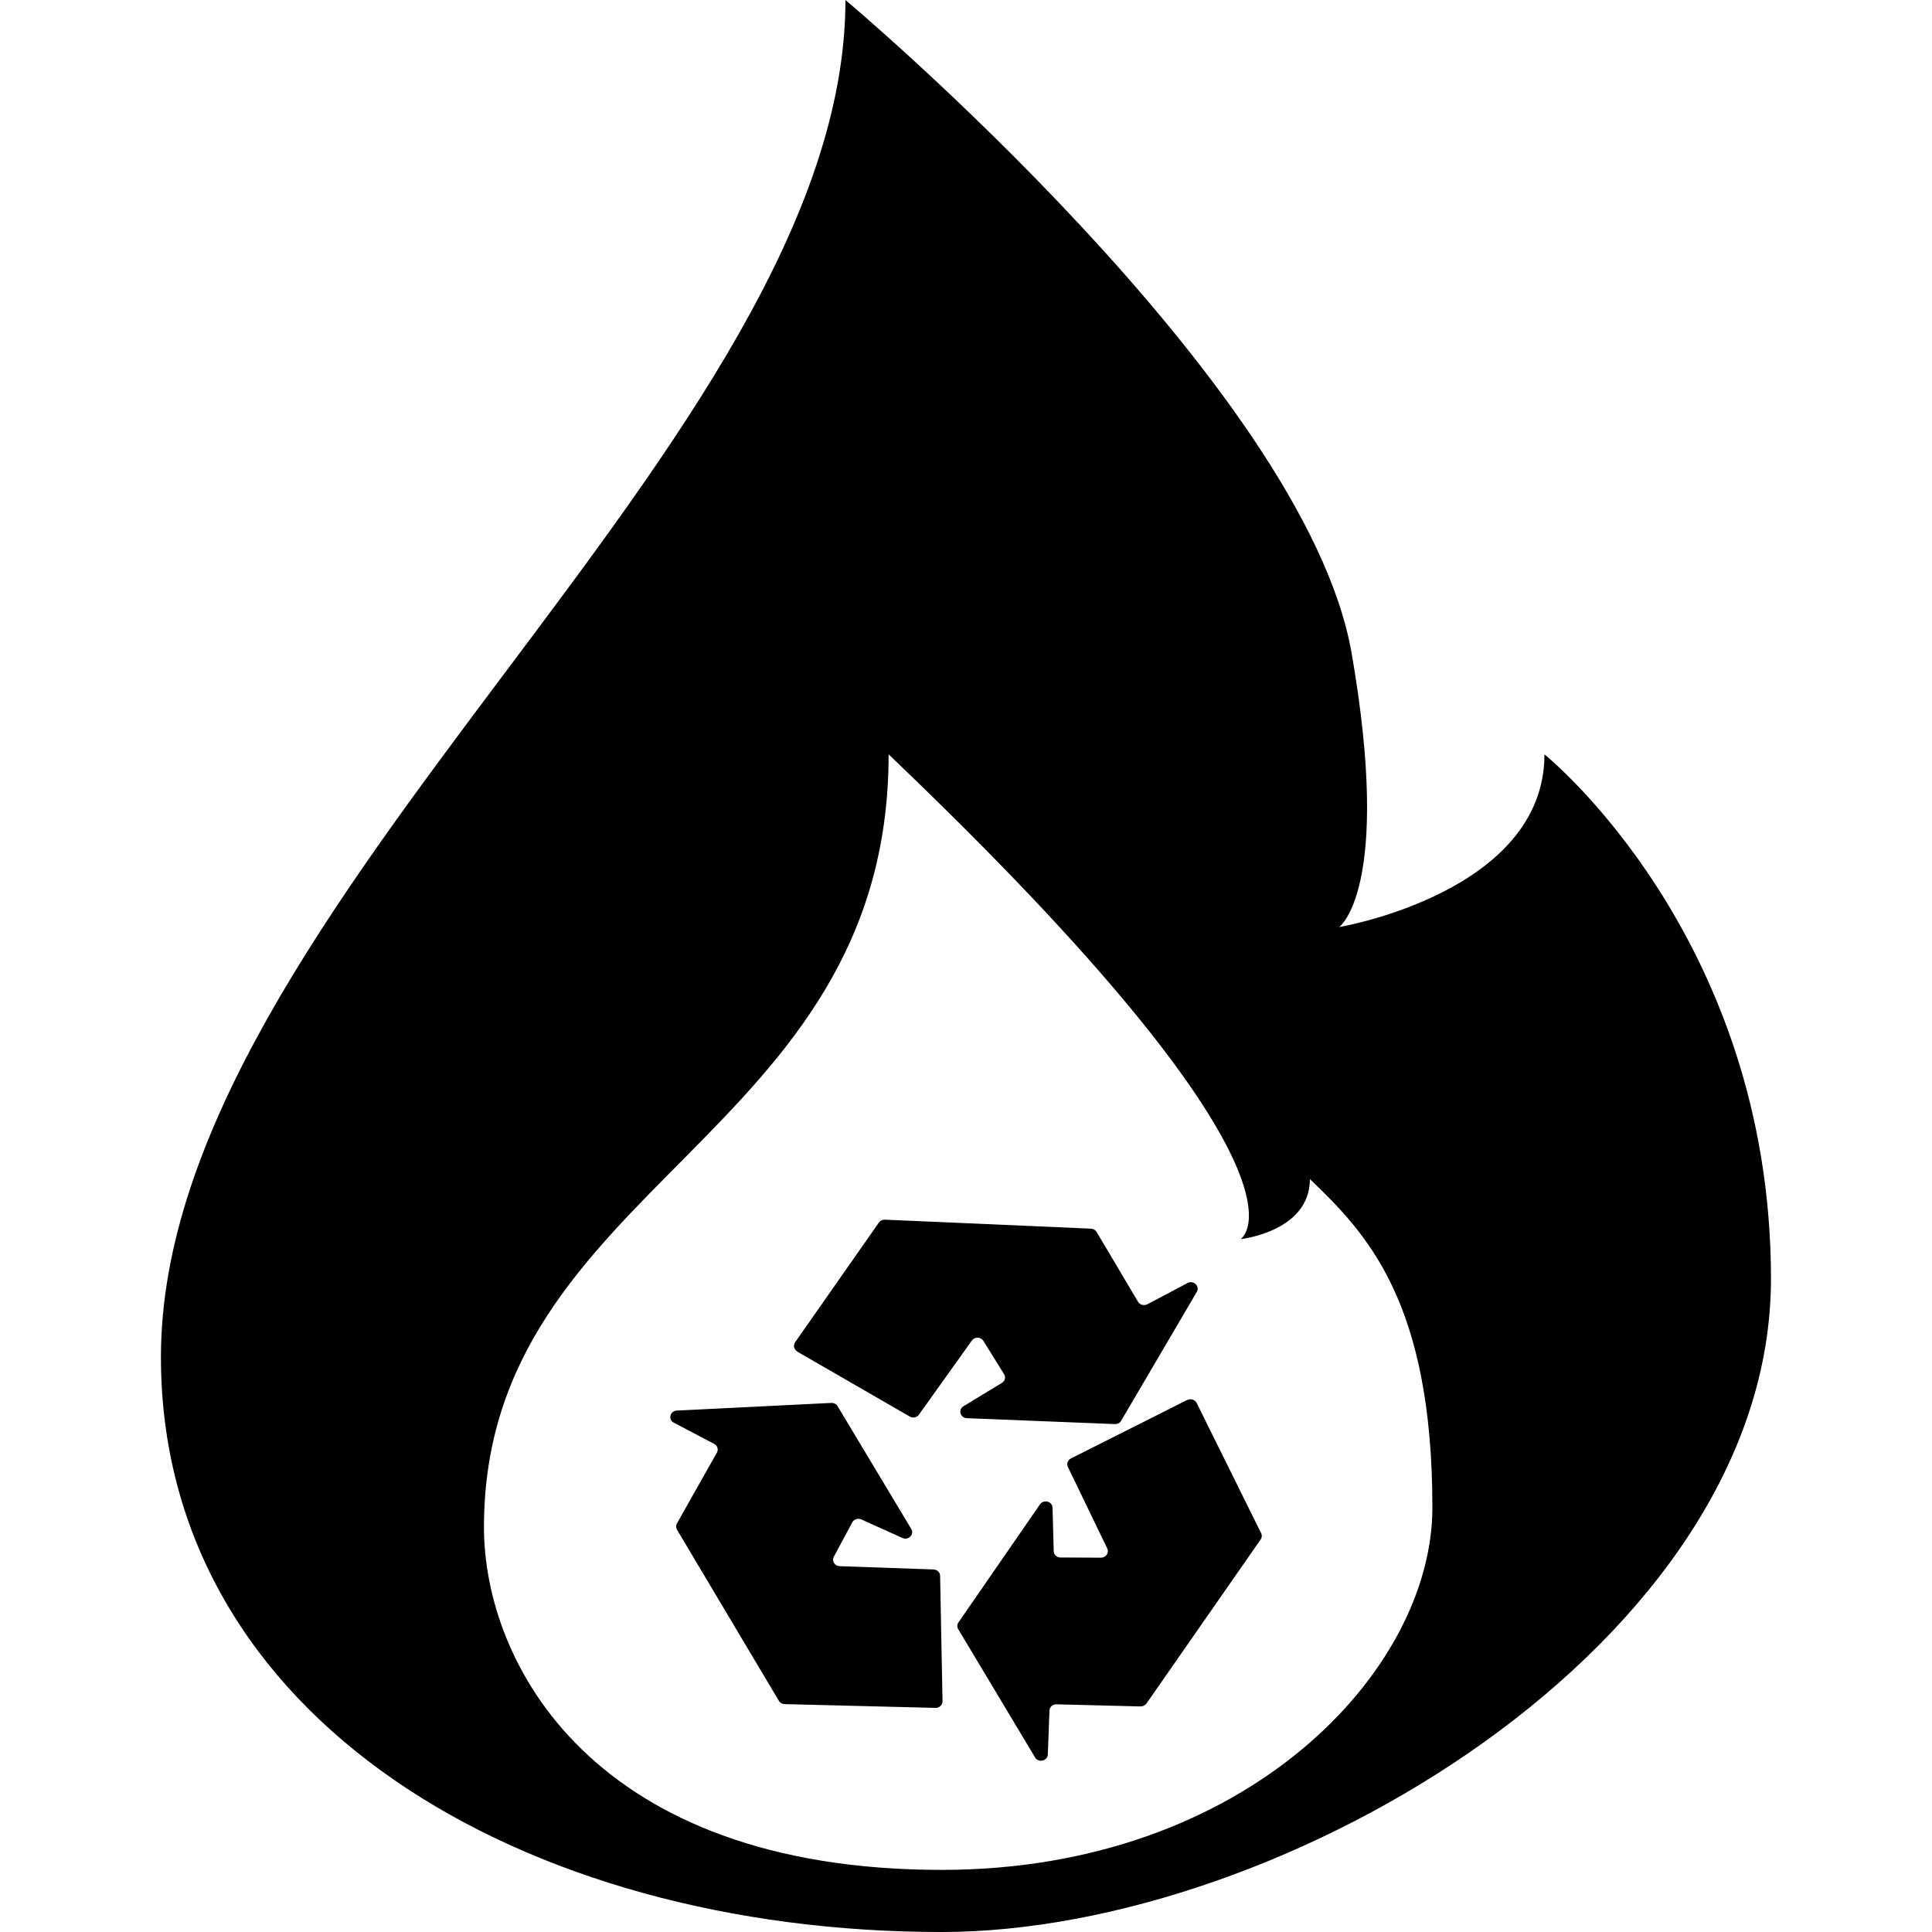 <?xml version="1.0" encoding="UTF-8"?>
<svg id="Calque_1" data-name="Calque 1" xmlns="http://www.w3.org/2000/svg" viewBox="0 0 200 200">
  <path d="M159.88,78.1c0,14.29-21.25,17.87-21.25,17.87,0,0,5.53-3.94,1.29-28.35C135.1,39.9,87.52,0,87.52,0c0,45.48-70.86,94.05-70.86,140.48,0,37.38,37.43,59.52,80.83,59.52,35.43,0,85.84-30,85.84-67.62,0-35.48-23.45-54.29-23.45-54.29ZM97.49,193.57c-36.17,0-47.39-21.43-47.39-35.48,0-35.56,41.89-40.16,41.89-80,46.17,44.06,36.44,50.18,36.44,50.18,0,0,7.17-.76,7.17-6.21,5.88,5.62,12.68,12.7,12.68,34.01,0,16.94-19.34,37.5-50.79,37.5Z"/>
  <g>
    <path d="M82.53,139.92l11.65,6.72c.32.19.74.1.95-.2l5.48-7.67c.29-.41.93-.39,1.19.04l2.14,3.44c.2.31.09.72-.23.91l-3.97,2.41c-.58.35-.34,1.21.35,1.24l15.32.61c.27.01.52-.12.65-.34l7.83-13.34c.35-.59-.34-1.25-.96-.92l-4.16,2.2c-.34.18-.77.06-.96-.26l-4.29-7.23c-.12-.2-.34-.33-.58-.34l-21.34-.93c-.25-.01-.48.1-.62.3l-8.67,12.39c-.22.32-.12.75.22.95Z"/>
    <path d="M122.9,144.92l-12.04,6.06c-.33.17-.47.55-.31.88l4.07,8.43c.22.45-.13.96-.65.96l-4.19-.02c-.38,0-.69-.29-.7-.66l-.12-4.49c-.02-.66-.92-.9-1.3-.35l-8.44,12.22c-.15.21-.16.49-.02.71l7.95,13.27c.35.59,1.29.37,1.32-.31l.17-4.54c.01-.37.34-.66.72-.65l8.71.22c.24,0,.47-.11.61-.3l11.82-16.98c.14-.2.16-.45.05-.66l-6.67-13.47c-.17-.35-.61-.49-.97-.31Z"/>
    <path d="M97.57,176.12l-.25-12.99c0-.36-.31-.65-.68-.66l-9.72-.34c-.52-.02-.84-.54-.6-.98l1.91-3.56c.17-.32.59-.46.93-.3l4.26,1.92c.63.28,1.26-.37.91-.94l-7.62-12.7c-.13-.22-.38-.35-.65-.34l-16,.79c-.71.04-.93.94-.3,1.26l4.17,2.19c.34.18.47.58.28.91l-4.13,7.32c-.12.2-.11.45,0,.65l10.55,17.72c.12.21.35.33.6.34l15.61.39c.4.01.73-.3.73-.69Z"/>
  </g>
</svg>